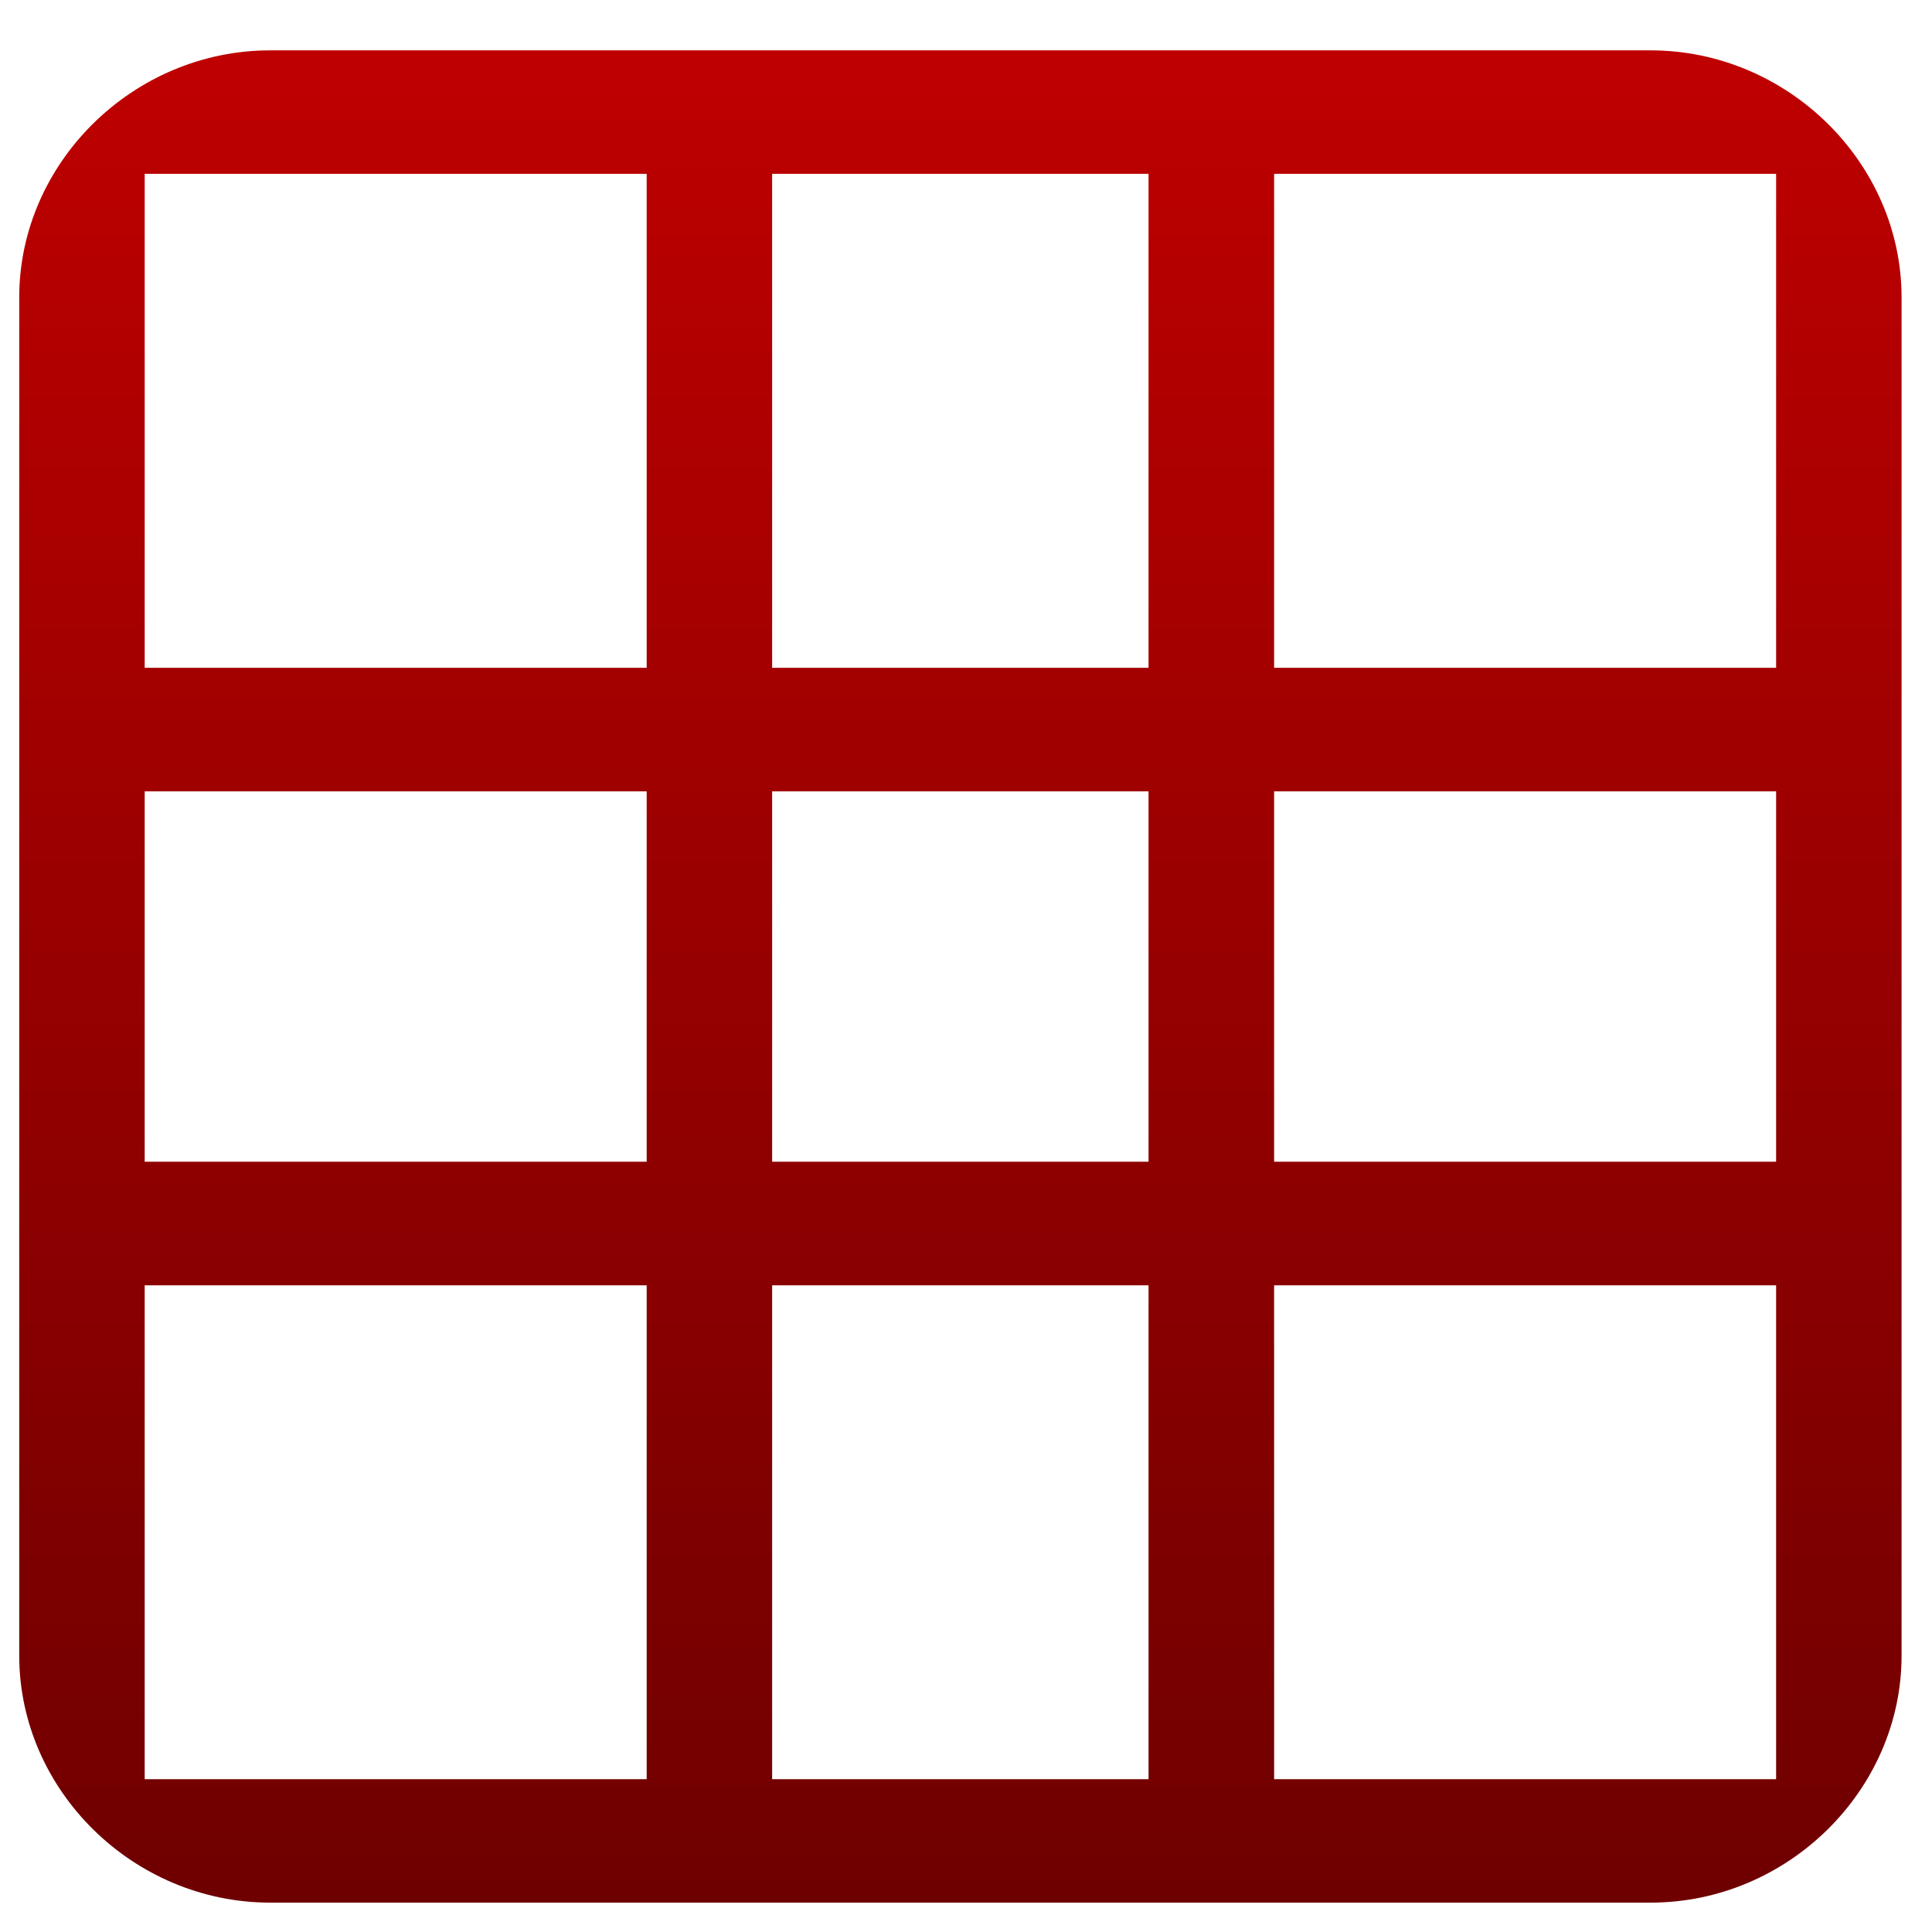 <svg xmlns="http://www.w3.org/2000/svg" xmlns:xlink="http://www.w3.org/1999/xlink" width="64" height="64" viewBox="0 0 64 64" version="1.1"><defs><linearGradient id="linear0" gradientUnits="userSpaceOnUse" x1="0" y1="0" x2="0" y2="1" gradientTransform="matrix(62.354,0,0,61.359,0.637,1.669)"><stop offset="0" style="stop-color:#bf0000;stop-opacity:1;"/><stop offset="1" style="stop-color:#6e0000;stop-opacity:1;"/></linearGradient></defs><g id="surface1"><path style=" stroke:none;fill-rule:nonzero;fill:url(#linear0);" d="M 8.949 1.668 C 4.418 1.668 0.637 5.387 0.637 9.852 L 0.637 54.844 C 0.637 59.309 4.418 63.027 8.949 63.027 L 40.129 63.027 L 46.363 58.938 L 4.793 58.938 L 4.793 42.578 L 21.422 42.578 L 21.422 58.938 L 25.578 58.938 L 25.578 42.578 L 58.836 42.578 L 58.836 38.484 L 25.578 38.484 L 25.578 26.215 L 38.047 26.215 L 38.047 58.938 L 42.207 58.938 L 42.207 26.215 L 58.836 26.215 L 58.836 22.121 L 42.207 22.121 L 42.207 5.758 L 58.836 5.758 L 58.836 54.844 L 62.992 40.66 L 62.992 9.852 C 62.992 5.387 59.211 1.668 54.676 1.668 Z M 4.793 5.758 L 21.422 5.758 L 21.422 22.121 L 4.793 22.121 Z M 25.578 5.758 L 38.047 5.758 L 38.047 22.121 L 25.578 22.121 Z M 4.793 26.215 L 21.422 26.215 L 21.422 38.484 L 4.793 38.484 Z M 62.992 40.66 L 58.836 54.844 L 58.836 58.938 L 46.363 58.938 L 40.129 63.027 L 54.68 63.027 C 59.211 63.027 62.992 59.309 62.992 54.844 Z M 62.992 40.66 "/></g></svg>

